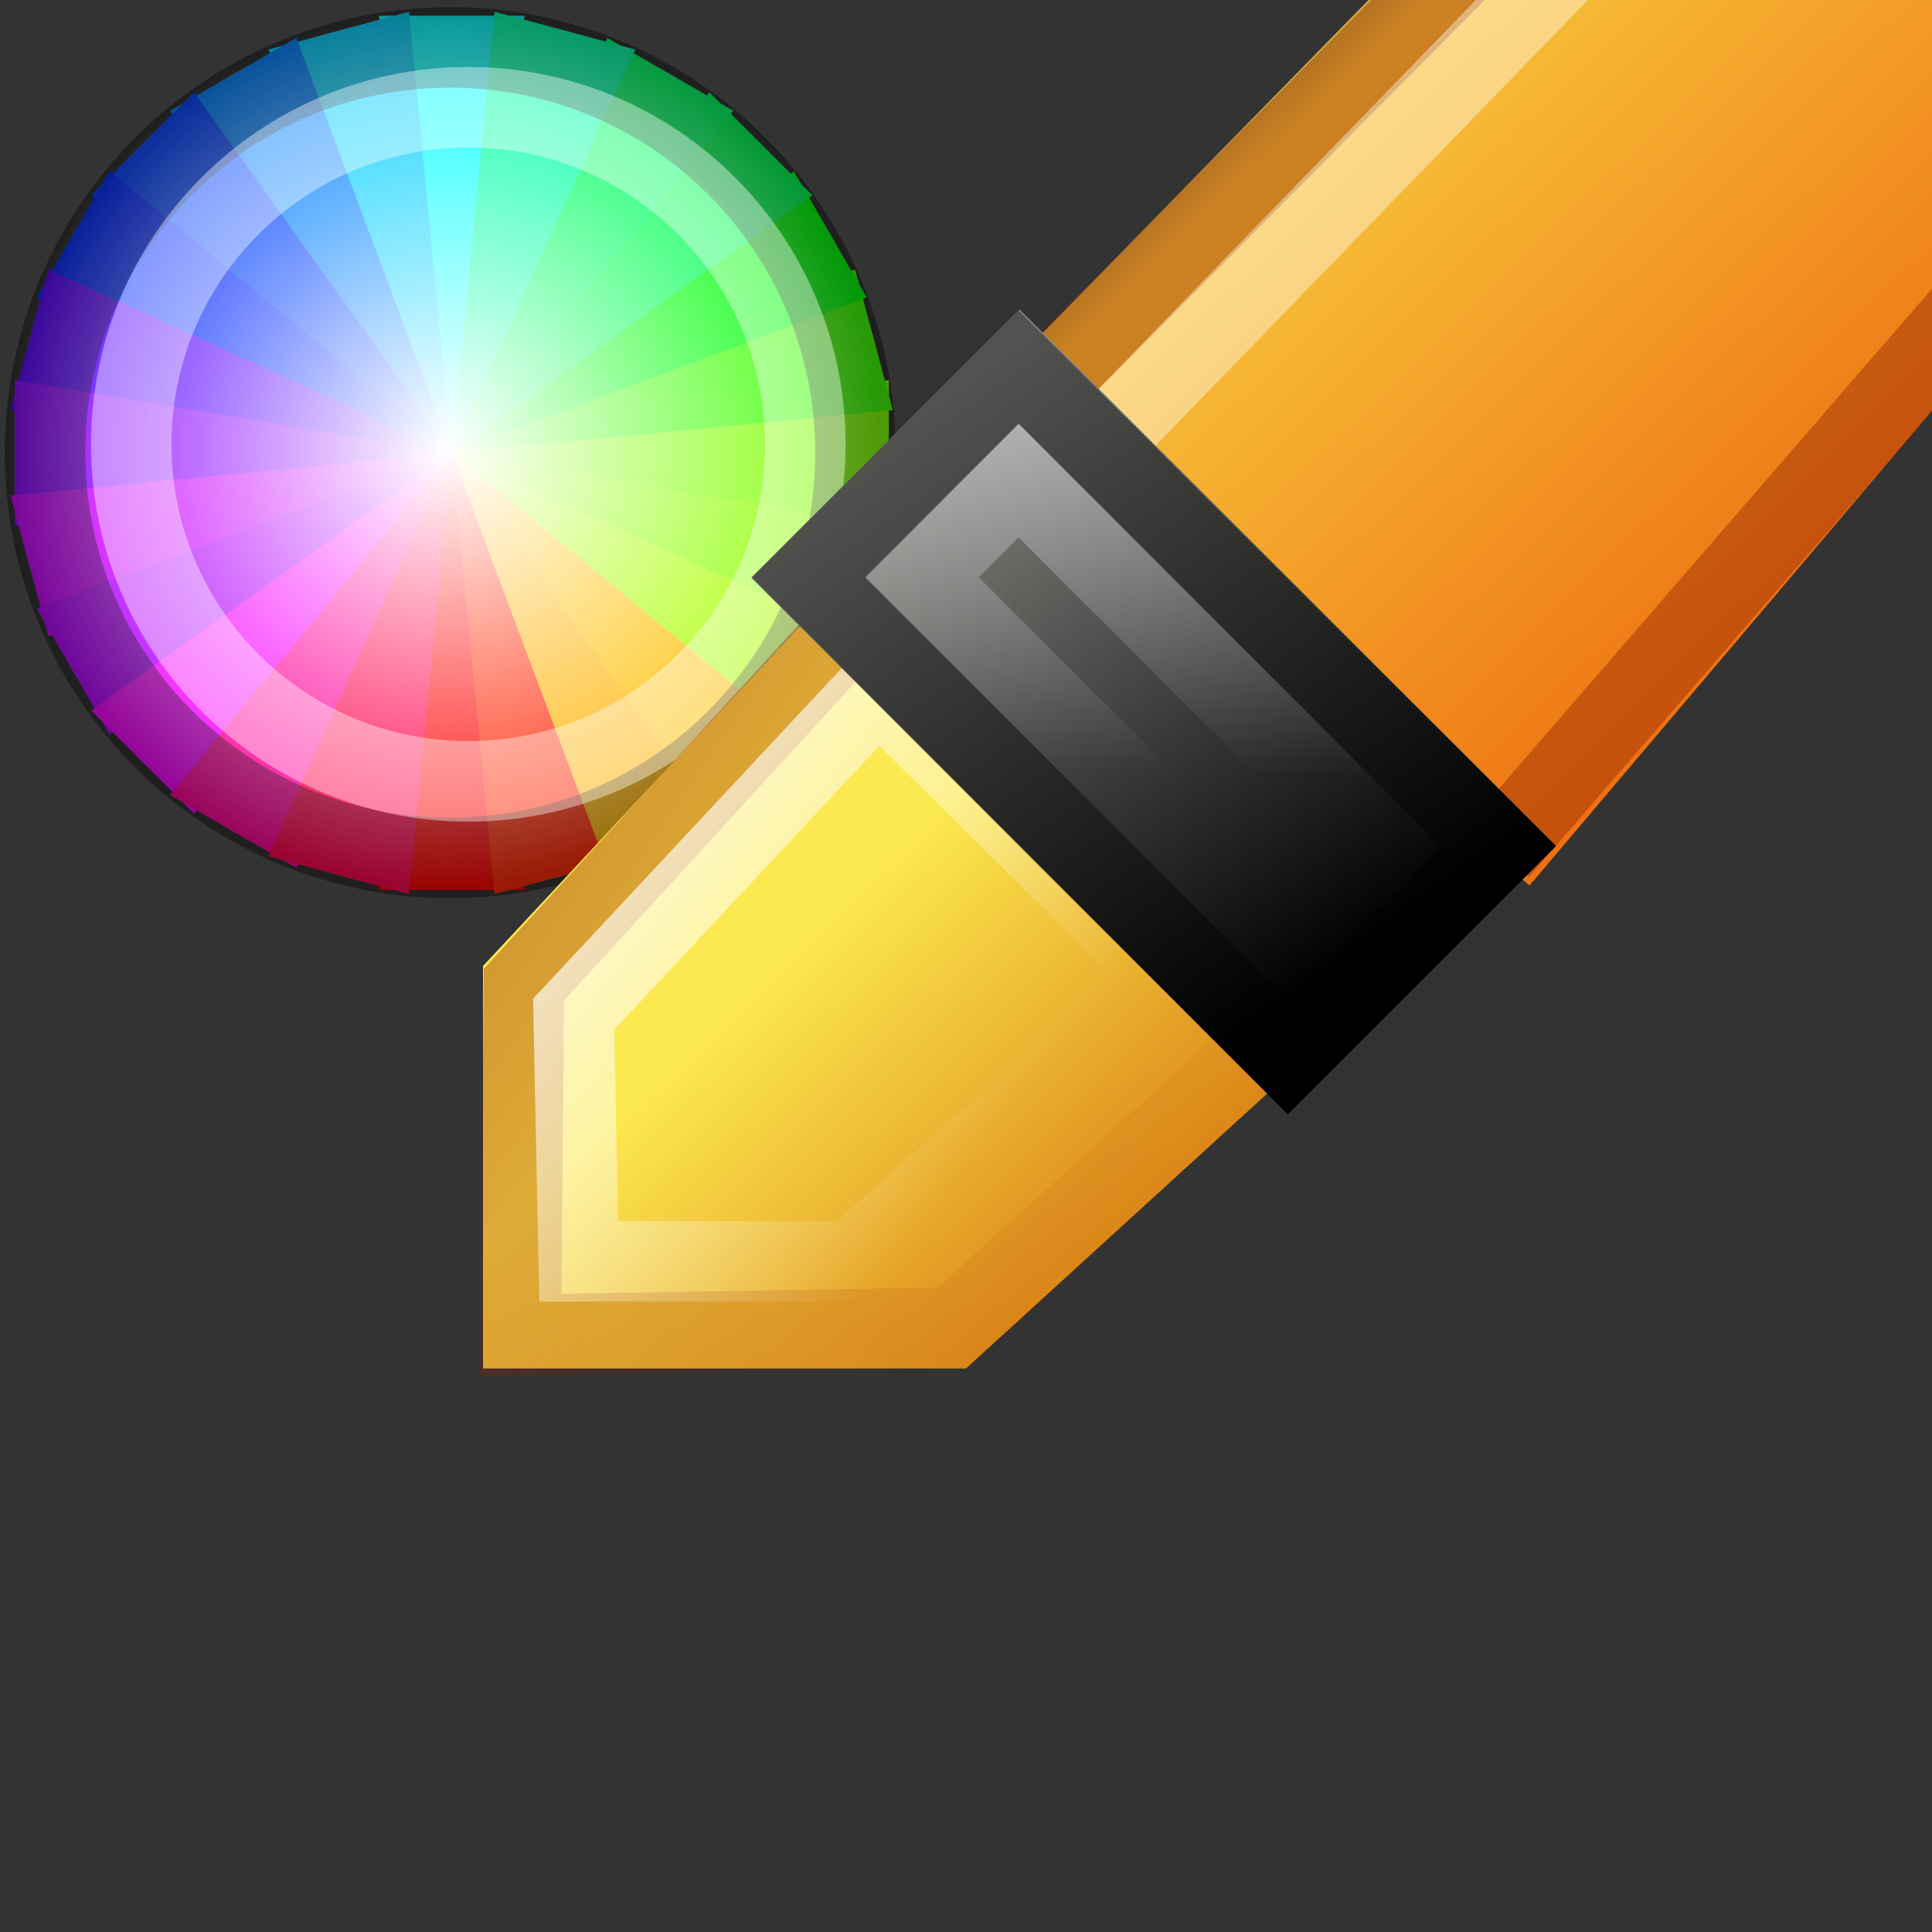 <svg height="24" width="24" xmlns="http://www.w3.org/2000/svg" xmlns:xlink="http://www.w3.org/1999/xlink"><rect width="100%" height="100%" fill="#333333" stroke="none"/><linearGradient id="a"><stop offset="0" stop-color="#fff"/><stop offset="1" stop-color="#fff" stop-opacity="0"/></linearGradient><linearGradient id="b" gradientUnits="userSpaceOnUse" x1="1023.865" x2="1015.902" y1="-286.576" y2="-294.779"><stop offset="0" stop-color="#ee7012"/><stop offset=".771" stop-color="#f8c63a"/><stop offset="1" stop-color="#f8c63a" stop-opacity="0"/></linearGradient><linearGradient id="c" gradientUnits="userSpaceOnUse" x1="1009.235" x2="1016.696" y1="-285.13" y2="-280.005"><stop offset="0" stop-color="#951a00"/><stop offset="1" stop-color="#951a00" stop-opacity="0"/></linearGradient><radialGradient id="d" cx="7" cy="6" gradientUnits="userSpaceOnUse" r="6" xlink:href="#a"/><linearGradient id="e" gradientUnits="userSpaceOnUse" x1="34.68" x2="4.813" xlink:href="#g" y1="4.694" y2="12.569"/><linearGradient id="f" gradientUnits="userSpaceOnUse" x1="10.063" x2="11.188" xlink:href="#g" y1="6.274" y2=".649"/><linearGradient id="g"><stop offset="0" stop-color="#fff"/><stop offset="1" stop-color="#ededed"/></linearGradient><linearGradient id="h" gradientUnits="userSpaceOnUse" x1="-10.375" x2="4.367" xlink:href="#g" y1="9.318" y2="12.193"/><radialGradient id="i" cx="4.75" cy="3.625" gradientUnits="userSpaceOnUse" r="3.594" xlink:href="#a"/><linearGradient id="j" gradientUnits="userSpaceOnUse" x1="1011.546" x2="1016.991" y1="-282.826" y2="-277.192"><stop offset="0" stop-color="#fce94f"/><stop offset="1" stop-color="#ce5c00"/></linearGradient><linearGradient id="k" gradientUnits="userSpaceOnUse" x1="-747.432" x2="-738.947" y1="-724.805" y2="-723.391"><stop offset="0"/><stop offset="1" stop-color="#888a85"/></linearGradient><linearGradient id="l" gradientUnits="userSpaceOnUse" x1="-741.274" x2="-744.229" xlink:href="#a" y1="-720.743" y2="-723.88"/><linearGradient gradientUnits="userSpaceOnUse" x1="1007.872" x2="1018.509" xlink:href="#a" y1="-282.891" y2="-282.891"/><linearGradient id="m" gradientUnits="userSpaceOnUse" x1="1006.891" x2="1015.238" xlink:href="#a" y1="-285.919" y2="-279.372"/><g transform="matrix(.905 0 0 .905 -522.556 -399.559)"><g transform="translate(-375.389 735.356)"><path d="m965.25-287.263c0 3.314-2.686 6-6 6s-6-2.686-6-6 2.686-6 6-6 6 2.686 6 6z" fill="#707070" transform="translate(-.25 -.375)"/><path d="m959-287.638-1 6h2z" fill="#ff0909"/><path d="m959-287.638.587 6.054 1.932-.518z" fill="#ff2c09"/><path d="m959-287.638 2.134 5.696 1.732-1z" fill="#ffb509"/><path d="m959-287.638 3.536 4.95 1.414-1.414z" fill="#ffc109"/><path d="m959-287.638 4.696 3.866 1-1.732z" fill="#adff09"/><path d="m959-287.638 5.537 2.519.518-1.932z" fill="#92ff09"/><path d="m959-287.638 6 1.0 0-2z" fill="#84ff09"/><path d="m959-287.638 6.054-.587-.518-1.932z" fill="#43ff09"/><path d="m959-287.638 5.696-2.134-1-1.732z" fill="#09ff11"/><path d="m959-287.638 4.95-3.536-1.414-1.414z" fill="#09ff59"/><path d="m959-287.638 3.866-4.696-1.732-1z" fill="#09ff68"/><path d="m959-287.638 1-6-2-0z" fill="#ff0909"/><path d="m959-287.638 1-6-2-0z" fill="#09ffff"/><path d="m959-287.638 2.519-5.537-1.932-.518z" fill="#09ffa9"/><path d="m959-287.638-.587-6.054-1.932.518z" fill="#09d2ff"/><path d="m959-287.638-2.134-5.696-1.732 1z" fill="#0985ff"/><path d="m959-287.638-3.536-4.95-1.414 1.414z" fill="#0947ff"/><path d="m959-287.638-4.696-3.866-1 1.732z" fill="#092fff"/><path d="m959-287.638-5.537-2.519-.518 1.932z" fill="#5c09ff"/><path d="m959-287.638-6-1-0 2z" fill="#8d09ff"/><path d="m959-287.638-6.054.587.518 1.932z" fill="#cb09ff"/><path d="m959-287.638-5.696 2.134 1 1.732z" fill="#b709ff"/><path d="m959-287.638-4.95 3.536 1.414 1.414z" fill="#f709ff"/><path d="m959-287.638-3.866 4.696 1.732 1z" fill="#ff099d"/><path d="m959-287.638-2.519 5.537 1.932.518z" fill="#ff0951"/><g fill="none"><path d="m964.75-287.325c0 3.21-2.602 5.812-5.812 5.812s-5.812-2.602-5.812-5.812c0-3.21 2.602-5.812 5.812-5.812s5.812 2.602 5.812 5.812z" opacity=".4" stroke="#000" stroke-width="1.155" transform="matrix(.957 0 0 .957 41.276 -12.671)"/><path d="m964.75-287.325c0 3.21-2.602 5.812-5.812 5.812s-5.812-2.602-5.812-5.812c0-3.21 2.602-5.812 5.812-5.812s5.812 2.602 5.812 5.812z" opacity=".4" stroke="#fff" stroke-width="1.389" transform="matrix(.796 0 0 .796 195.912 -59.045)"/></g></g><path d="m8.344 3.625c0 1.985-1.609 3.594-3.594 3.594s-3.594-1.609-3.594-3.594 1.609-3.594 3.594-3.594 3.594 1.609 3.594 3.594z" fill="url(#i)" transform="matrix(1.67 0 0 1.67 575.591 441.606)"/></g><g transform="translate(-1001.902 294.779)"><path d="m1013.967-289.737 4.935-5.042h7v5.1l-5 5.9z" fill="url(#b)"/><g transform="matrix(.854 0 0 .854 496.059 -146.622)"><g fill-rule="evenodd"><path d="m1174.838-327.066 3.367 2.482 18.633-8.134-3.662-1.562z" fill="#afafde"/><path d="m1193.176-346.584 3.662.888v12.978l-3.662-1.562z" fill="#e9e9ff"/><path d="m1174.838-342.448 3.367 1.413 18.633-4.661-3.662-.888z" fill="url(#f)"/><path d="m1178.205-341.035v16.451l18.633-8.134v-12.978z" fill="url(#e)"/><path d="m1174.838-342.448 3.367 1.413v16.451l-3.367-2.482z" opacity=".3"/><path d="m1174.838-342.448 3.367 1.413 18.633-4.661-3.662-.888z" fill="url(#f)"/><path d="m1178.205-341.035v16.451l18.633-8.134v-12.978z" fill="url(#e)"/><path d="m1174.838-342.448 3.367 1.413v16.451l-3.367-2.482z" opacity=".3"/><path d="m1174.838-342.448 3.367 1.413v16.451l-3.367-2.482z" fill="url(#h)"/></g><g fill="none" stroke-linecap="round" stroke-linejoin="round"><path d="m4 7v13.641m-1.499-14.444 1.499.803 1.629.557.018 14.026-3.116-1.837zm3.129 1.36.018 13.526 15.948-6.977-.008-10.662zm-3.176-1.485 1.546.928 1.629.557 15.943-4.113-2.569-.998z" stroke="#fff" stroke-width="1.172" transform="matrix(1 0 0 1 -0 0)"/><path d="m1 5.136 3.367 1.413v16.451l-3.367-2.482zm0 0 3.367 1.413v16.451l-3.367-2.482zm3.367 1.413v16.451l18.633-8.134v-12.978zm-3.367-1.413 3.367 1.413 18.633-4.661-3.662-.888zm3.367 1.413v16.451l18.633-8.134v-12.978zm-3.367-1.413 3.367 1.413 18.633-4.661-3.662-.888zm18.338-4.136 3.662.888v12.978m-18.633 8.134 18.633-8.134" opacity=".4" stroke="#000" stroke-width="1.221" transform="matrix(.96 0 0 .96 .482 .482)"/></g></g><g transform="matrix(.903 0 0 .903 -370.158 119.19)"><path d="m965.25-287.263c0 3.314-2.686 6-6 6s-6-2.686-6-6 2.686-6 6-6 6 2.686 6 6z" fill="#707070" transform="translate(-.25 -.375)"/><path d="m959-287.638-1 6h2z" fill="#ff0909"/><path d="m959-287.638.587 6.054 1.932-.518z" fill="#ff2c09"/><path d="m959-287.638 2.134 5.696 1.732-1z" fill="#ffb509"/><path d="m959-287.638 3.536 4.95 1.414-1.414z" fill="#ffc109"/><path d="m959-287.638 4.696 3.866 1-1.732z" fill="#adff09"/><path d="m959-287.638 5.537 2.519.518-1.932z" fill="#92ff09"/><path d="m959-287.638 6 1.0 0-2z" fill="#84ff09"/><path d="m959-287.638 6.054-.587-.518-1.932z" fill="#43ff09"/><path d="m959-287.638 5.696-2.134-1-1.732z" fill="#09ff11"/><path d="m959-287.638 4.95-3.536-1.414-1.414z" fill="#09ff59"/><path d="m959-287.638 3.866-4.696-1.732-1z" fill="#09ff68"/><path d="m959-287.638 1-6-2-0z" fill="#ff0909"/><path d="m959-287.638 1-6-2-0z" fill="#09ffff"/><path d="m959-287.638 2.519-5.537-1.932-.518z" fill="#09ffa9"/><path d="m959-287.638-.587-6.054-1.932.518z" fill="#09d2ff"/><path d="m959-287.638-2.134-5.696-1.732 1z" fill="#0985ff"/><path d="m959-287.638-3.536-4.95-1.414 1.414z" fill="#0947ff"/><path d="m959-287.638-4.696-3.866-1 1.732z" fill="#092fff"/><path d="m959-287.638-5.537-2.519-.518 1.932z" fill="#5c09ff"/><path d="m959-287.638-6-1-0 2z" fill="#8d09ff"/><path d="m959-287.638-6.054.587.518 1.932z" fill="#cb09ff"/><path d="m959-287.638-5.696 2.134 1 1.732z" fill="#b709ff"/><path d="m959-287.638-4.95 3.536 1.414 1.414z" fill="#f709ff"/><path d="m959-287.638-3.866 4.696 1.732 1z" fill="#ff099d"/><path d="m959-287.638-2.519 5.537 1.932.518z" fill="#ff0951"/><g fill="none"><path d="m964.75-287.325c0 3.21-2.602 5.812-5.812 5.812s-5.812-2.602-5.812-5.812c0-3.21 2.602-5.812 5.812-5.812s5.812 2.602 5.812 5.812z" opacity=".4" stroke="#000" stroke-width="1.158" transform="matrix(.957 0 0 .957 41.276 -12.671)"/><path d="m964.75-287.325c0 3.21-2.602 5.812-5.812 5.812s-5.812-2.602-5.812-5.812c0-3.21 2.602-5.812 5.812-5.812s5.812 2.602 5.812 5.812z" opacity=".4" stroke="#fff" stroke-width="1.392" transform="matrix(.796 0 0 .796 195.912 -59.045)"/></g></g><path d="m13 6c0 3.314-2.686 6-6 6-3.314 0-6-2.686-6-6s2.686-6 6-6c3.314 0 6 2.686 6 6z" fill="url(#d)" transform="matrix(.903 0 0 .903 488.95 -145.902)"/><path d="m1012.852-288.082-4.95 5.303v5h6l4.607-4.205z" fill="url(#j)"/><g fill="none"><path d="m1012.662-287.193-4.252 4.646-.038 4.348 5.376-.088 3.922-3.542z" opacity=".4" stroke="url(#c)"/><path d="m13 4.779 5.265-5.309" opacity=".4" stroke="#8b1f00" transform="translate(1001.902 -294.779)"/><path d="m1020.515-284.211 6.016-6.945" opacity=".4" stroke="#8b1f00"/><path d="m1015.565-289.249 5.795-5.972" opacity=".4" stroke="#fff"/><path d="m1013.588-286.855-4.95 5.303.082 4.018h4.446l5.18-4.614z" stroke="url(#m)" stroke-width="1.309" transform="matrix(.764 0 0 .764 238.429 -67.074)"/></g></g><g transform="matrix(-.707 -.707 .707 -.707 0 -1028.362)"><path d="m-748.375-725.748h9.428v4.714h-9.428z" fill="url(#k)"/><path d="m-747.867-725.239h8.419v3.69h-8.419z" fill="none" opacity=".4" stroke="#000"/><path d="m-746.784-724.245h6.342v1.701h-6.342z" fill="none" opacity=".4" stroke="url(#l)"/></g></svg>
